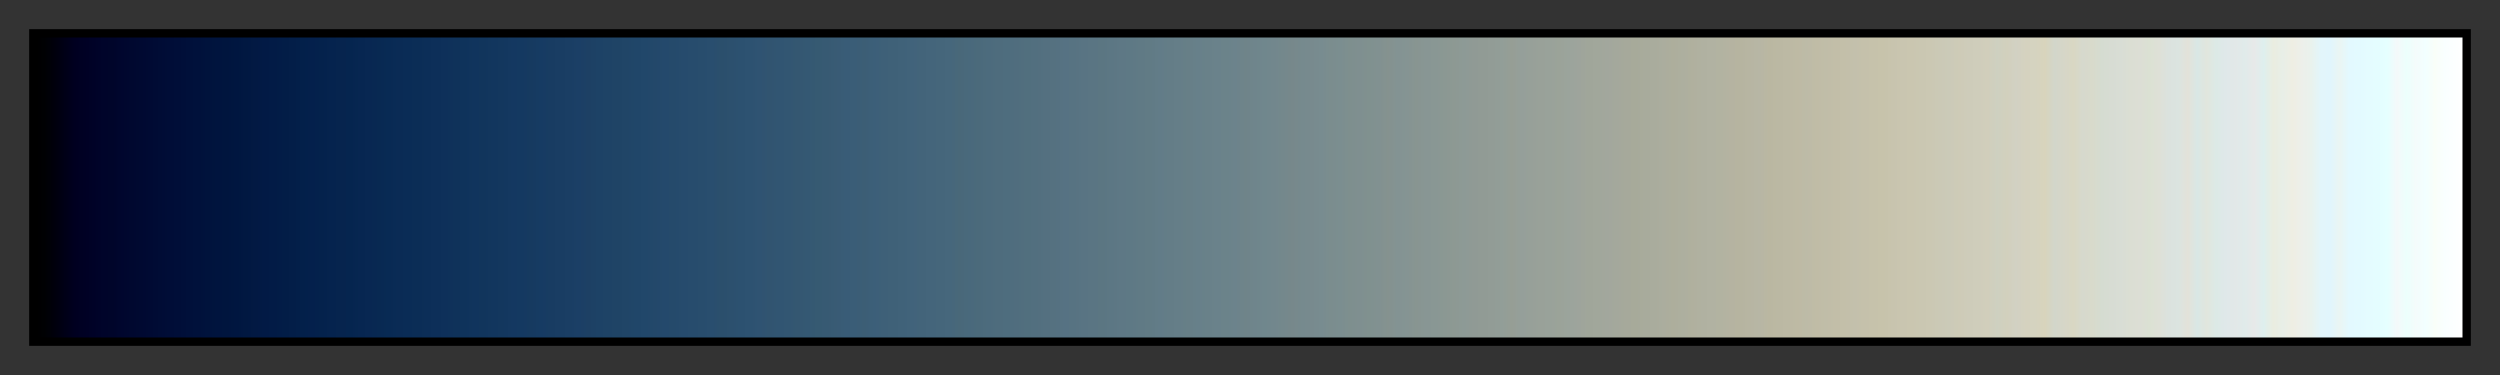 <?xml version="1.0" encoding="UTF-8"?>
<svg xmlns="http://www.w3.org/2000/svg" version="1.1" width="300px" height="45px" viewBox="0 0 300 45">
  <rect x="0" y="0" width="300" height="45" fill="#333333" stroke="none"/>
  <g>
    <defs>
      <linearGradient id="cyanotype_01" gradientUnits="objectBoundingBox" spreadMethod="pad" x1="0%" x2="100%" y1="0%" y2="0%">
        <stop offset="0.00%" stop-color="rgb(0,0,0)" stop-opacity="1"/>
        <stop offset="0.39%" stop-color="rgb(0,1,4)" stop-opacity="1"/>
        <stop offset="0.78%" stop-color="rgb(0,0,13)" stop-opacity="1"/>
        <stop offset="1.18%" stop-color="rgb(0,0,23)" stop-opacity="1"/>
        <stop offset="1.57%" stop-color="rgb(0,0,32)" stop-opacity="1"/>
        <stop offset="1.96%" stop-color="rgb(0,1,36)" stop-opacity="1"/>
        <stop offset="2.35%" stop-color="rgb(0,2,39)" stop-opacity="1"/>
        <stop offset="2.75%" stop-color="rgb(0,4,42)" stop-opacity="1"/>
        <stop offset="3.14%" stop-color="rgb(0,5,42)" stop-opacity="1"/>
        <stop offset="3.53%" stop-color="rgb(0,6,46)" stop-opacity="1"/>
        <stop offset="3.92%" stop-color="rgb(0,8,47)" stop-opacity="1"/>
        <stop offset="4.31%" stop-color="rgb(0,9,49)" stop-opacity="1"/>
        <stop offset="4.71%" stop-color="rgb(0,10,51)" stop-opacity="1"/>
        <stop offset="5.10%" stop-color="rgb(0,12,53)" stop-opacity="1"/>
        <stop offset="5.49%" stop-color="rgb(0,13,55)" stop-opacity="1"/>
        <stop offset="5.88%" stop-color="rgb(0,14,56)" stop-opacity="1"/>
        <stop offset="6.27%" stop-color="rgb(0,16,58)" stop-opacity="1"/>
        <stop offset="6.67%" stop-color="rgb(0,17,59)" stop-opacity="1"/>
        <stop offset="7.06%" stop-color="rgb(0,19,60)" stop-opacity="1"/>
        <stop offset="7.45%" stop-color="rgb(0,20,62)" stop-opacity="1"/>
        <stop offset="7.84%" stop-color="rgb(0,21,62)" stop-opacity="1"/>
        <stop offset="8.24%" stop-color="rgb(0,22,64)" stop-opacity="1"/>
        <stop offset="8.63%" stop-color="rgb(1,24,65)" stop-opacity="1"/>
        <stop offset="9.02%" stop-color="rgb(2,25,67)" stop-opacity="1"/>
        <stop offset="9.41%" stop-color="rgb(2,26,69)" stop-opacity="1"/>
        <stop offset="9.80%" stop-color="rgb(2,27,70)" stop-opacity="1"/>
        <stop offset="10.20%" stop-color="rgb(2,29,71)" stop-opacity="1"/>
        <stop offset="10.59%" stop-color="rgb(3,30,72)" stop-opacity="1"/>
        <stop offset="10.98%" stop-color="rgb(3,32,74)" stop-opacity="1"/>
        <stop offset="11.37%" stop-color="rgb(4,32,76)" stop-opacity="1"/>
        <stop offset="11.76%" stop-color="rgb(4,34,76)" stop-opacity="1"/>
        <stop offset="12.16%" stop-color="rgb(5,35,78)" stop-opacity="1"/>
        <stop offset="12.55%" stop-color="rgb(6,36,78)" stop-opacity="1"/>
        <stop offset="12.94%" stop-color="rgb(5,37,79)" stop-opacity="1"/>
        <stop offset="13.33%" stop-color="rgb(7,38,81)" stop-opacity="1"/>
        <stop offset="13.73%" stop-color="rgb(8,39,82)" stop-opacity="1"/>
        <stop offset="14.12%" stop-color="rgb(8,41,82)" stop-opacity="1"/>
        <stop offset="14.51%" stop-color="rgb(8,42,84)" stop-opacity="1"/>
        <stop offset="14.90%" stop-color="rgb(10,43,85)" stop-opacity="1"/>
        <stop offset="15.29%" stop-color="rgb(10,44,86)" stop-opacity="1"/>
        <stop offset="15.69%" stop-color="rgb(11,45,86)" stop-opacity="1"/>
        <stop offset="16.08%" stop-color="rgb(12,46,88)" stop-opacity="1"/>
        <stop offset="16.47%" stop-color="rgb(13,47,89)" stop-opacity="1"/>
        <stop offset="16.86%" stop-color="rgb(14,48,90)" stop-opacity="1"/>
        <stop offset="17.25%" stop-color="rgb(15,50,90)" stop-opacity="1"/>
        <stop offset="17.65%" stop-color="rgb(15,51,91)" stop-opacity="1"/>
        <stop offset="18.04%" stop-color="rgb(16,52,93)" stop-opacity="1"/>
        <stop offset="18.43%" stop-color="rgb(17,53,92)" stop-opacity="1"/>
        <stop offset="18.82%" stop-color="rgb(18,54,94)" stop-opacity="1"/>
        <stop offset="19.22%" stop-color="rgb(19,55,94)" stop-opacity="1"/>
        <stop offset="19.61%" stop-color="rgb(20,56,97)" stop-opacity="1"/>
        <stop offset="20.00%" stop-color="rgb(20,57,97)" stop-opacity="1"/>
        <stop offset="20.39%" stop-color="rgb(22,58,96)" stop-opacity="1"/>
        <stop offset="20.78%" stop-color="rgb(22,59,99)" stop-opacity="1"/>
        <stop offset="21.18%" stop-color="rgb(24,60,98)" stop-opacity="1"/>
        <stop offset="21.57%" stop-color="rgb(25,61,99)" stop-opacity="1"/>
        <stop offset="21.96%" stop-color="rgb(26,62,100)" stop-opacity="1"/>
        <stop offset="22.35%" stop-color="rgb(27,63,102)" stop-opacity="1"/>
        <stop offset="22.75%" stop-color="rgb(29,64,100)" stop-opacity="1"/>
        <stop offset="23.14%" stop-color="rgb(29,66,102)" stop-opacity="1"/>
        <stop offset="23.53%" stop-color="rgb(30,67,102)" stop-opacity="1"/>
        <stop offset="23.92%" stop-color="rgb(31,68,102)" stop-opacity="1"/>
        <stop offset="24.31%" stop-color="rgb(32,69,103)" stop-opacity="1"/>
        <stop offset="24.71%" stop-color="rgb(32,70,105)" stop-opacity="1"/>
        <stop offset="25.10%" stop-color="rgb(33,71,106)" stop-opacity="1"/>
        <stop offset="25.49%" stop-color="rgb(35,72,106)" stop-opacity="1"/>
        <stop offset="25.88%" stop-color="rgb(36,73,108)" stop-opacity="1"/>
        <stop offset="26.27%" stop-color="rgb(37,74,107)" stop-opacity="1"/>
        <stop offset="26.67%" stop-color="rgb(38,75,109)" stop-opacity="1"/>
        <stop offset="27.06%" stop-color="rgb(39,76,109)" stop-opacity="1"/>
        <stop offset="27.45%" stop-color="rgb(40,77,109)" stop-opacity="1"/>
        <stop offset="27.84%" stop-color="rgb(41,78,111)" stop-opacity="1"/>
        <stop offset="28.24%" stop-color="rgb(43,79,108)" stop-opacity="1"/>
        <stop offset="28.63%" stop-color="rgb(44,80,110)" stop-opacity="1"/>
        <stop offset="29.02%" stop-color="rgb(44,81,112)" stop-opacity="1"/>
        <stop offset="29.41%" stop-color="rgb(45,82,113)" stop-opacity="1"/>
        <stop offset="29.80%" stop-color="rgb(47,83,114)" stop-opacity="1"/>
        <stop offset="30.20%" stop-color="rgb(49,84,112)" stop-opacity="1"/>
        <stop offset="30.59%" stop-color="rgb(49,85,114)" stop-opacity="1"/>
        <stop offset="30.98%" stop-color="rgb(50,86,114)" stop-opacity="1"/>
        <stop offset="31.37%" stop-color="rgb(52,87,113)" stop-opacity="1"/>
        <stop offset="31.76%" stop-color="rgb(52,88,115)" stop-opacity="1"/>
        <stop offset="32.16%" stop-color="rgb(54,90,114)" stop-opacity="1"/>
        <stop offset="32.55%" stop-color="rgb(55,90,115)" stop-opacity="1"/>
        <stop offset="32.94%" stop-color="rgb(57,91,116)" stop-opacity="1"/>
        <stop offset="33.33%" stop-color="rgb(57,92,119)" stop-opacity="1"/>
        <stop offset="33.73%" stop-color="rgb(58,93,119)" stop-opacity="1"/>
        <stop offset="34.12%" stop-color="rgb(60,94,117)" stop-opacity="1"/>
        <stop offset="34.51%" stop-color="rgb(60,95,121)" stop-opacity="1"/>
        <stop offset="34.90%" stop-color="rgb(62,96,120)" stop-opacity="1"/>
        <stop offset="35.29%" stop-color="rgb(63,97,120)" stop-opacity="1"/>
        <stop offset="35.69%" stop-color="rgb(64,98,121)" stop-opacity="1"/>
        <stop offset="36.08%" stop-color="rgb(65,99,123)" stop-opacity="1"/>
        <stop offset="36.47%" stop-color="rgb(67,100,122)" stop-opacity="1"/>
        <stop offset="36.86%" stop-color="rgb(68,101,123)" stop-opacity="1"/>
        <stop offset="37.25%" stop-color="rgb(69,102,123)" stop-opacity="1"/>
        <stop offset="37.65%" stop-color="rgb(70,103,124)" stop-opacity="1"/>
        <stop offset="38.04%" stop-color="rgb(73,104,121)" stop-opacity="1"/>
        <stop offset="38.43%" stop-color="rgb(73,105,124)" stop-opacity="1"/>
        <stop offset="38.82%" stop-color="rgb(75,106,123)" stop-opacity="1"/>
        <stop offset="39.22%" stop-color="rgb(76,107,125)" stop-opacity="1"/>
        <stop offset="39.61%" stop-color="rgb(78,108,125)" stop-opacity="1"/>
        <stop offset="40.00%" stop-color="rgb(78,109,126)" stop-opacity="1"/>
        <stop offset="40.39%" stop-color="rgb(80,109,126)" stop-opacity="1"/>
        <stop offset="40.78%" stop-color="rgb(81,111,126)" stop-opacity="1"/>
        <stop offset="41.18%" stop-color="rgb(82,111,127)" stop-opacity="1"/>
        <stop offset="41.57%" stop-color="rgb(84,112,128)" stop-opacity="1"/>
        <stop offset="41.96%" stop-color="rgb(85,113,128)" stop-opacity="1"/>
        <stop offset="42.35%" stop-color="rgb(86,114,131)" stop-opacity="1"/>
        <stop offset="42.75%" stop-color="rgb(87,115,130)" stop-opacity="1"/>
        <stop offset="43.14%" stop-color="rgb(89,116,131)" stop-opacity="1"/>
        <stop offset="43.53%" stop-color="rgb(90,117,131)" stop-opacity="1"/>
        <stop offset="43.92%" stop-color="rgb(91,118,130)" stop-opacity="1"/>
        <stop offset="44.31%" stop-color="rgb(92,119,132)" stop-opacity="1"/>
        <stop offset="44.71%" stop-color="rgb(94,120,133)" stop-opacity="1"/>
        <stop offset="45.10%" stop-color="rgb(94,121,133)" stop-opacity="1"/>
        <stop offset="45.49%" stop-color="rgb(96,122,133)" stop-opacity="1"/>
        <stop offset="45.88%" stop-color="rgb(97,123,133)" stop-opacity="1"/>
        <stop offset="46.27%" stop-color="rgb(98,124,136)" stop-opacity="1"/>
        <stop offset="46.67%" stop-color="rgb(100,125,135)" stop-opacity="1"/>
        <stop offset="47.06%" stop-color="rgb(101,126,136)" stop-opacity="1"/>
        <stop offset="47.45%" stop-color="rgb(103,127,135)" stop-opacity="1"/>
        <stop offset="47.84%" stop-color="rgb(103,128,138)" stop-opacity="1"/>
        <stop offset="48.24%" stop-color="rgb(105,129,137)" stop-opacity="1"/>
        <stop offset="48.63%" stop-color="rgb(106,130,139)" stop-opacity="1"/>
        <stop offset="49.02%" stop-color="rgb(107,131,138)" stop-opacity="1"/>
        <stop offset="49.41%" stop-color="rgb(108,131,140)" stop-opacity="1"/>
        <stop offset="49.80%" stop-color="rgb(111,132,137)" stop-opacity="1"/>
        <stop offset="50.20%" stop-color="rgb(111,133,140)" stop-opacity="1"/>
        <stop offset="50.59%" stop-color="rgb(112,135,141)" stop-opacity="1"/>
        <stop offset="50.98%" stop-color="rgb(114,135,141)" stop-opacity="1"/>
        <stop offset="51.37%" stop-color="rgb(116,136,140)" stop-opacity="1"/>
        <stop offset="51.76%" stop-color="rgb(119,136,139)" stop-opacity="1"/>
        <stop offset="52.16%" stop-color="rgb(118,138,142)" stop-opacity="1"/>
        <stop offset="52.55%" stop-color="rgb(120,138,142)" stop-opacity="1"/>
        <stop offset="52.94%" stop-color="rgb(120,140,144)" stop-opacity="1"/>
        <stop offset="53.33%" stop-color="rgb(123,141,142)" stop-opacity="1"/>
        <stop offset="53.73%" stop-color="rgb(123,142,144)" stop-opacity="1"/>
        <stop offset="54.12%" stop-color="rgb(126,143,142)" stop-opacity="1"/>
        <stop offset="54.51%" stop-color="rgb(127,143,144)" stop-opacity="1"/>
        <stop offset="54.90%" stop-color="rgb(128,145,143)" stop-opacity="1"/>
        <stop offset="55.29%" stop-color="rgb(129,145,145)" stop-opacity="1"/>
        <stop offset="55.69%" stop-color="rgb(133,146,143)" stop-opacity="1"/>
        <stop offset="56.08%" stop-color="rgb(131,147,147)" stop-opacity="1"/>
        <stop offset="56.47%" stop-color="rgb(133,148,147)" stop-opacity="1"/>
        <stop offset="56.86%" stop-color="rgb(136,149,145)" stop-opacity="1"/>
        <stop offset="57.25%" stop-color="rgb(136,150,148)" stop-opacity="1"/>
        <stop offset="57.65%" stop-color="rgb(137,151,148)" stop-opacity="1"/>
        <stop offset="58.04%" stop-color="rgb(139,152,147)" stop-opacity="1"/>
        <stop offset="58.43%" stop-color="rgb(141,153,147)" stop-opacity="1"/>
        <stop offset="58.82%" stop-color="rgb(141,154,150)" stop-opacity="1"/>
        <stop offset="59.22%" stop-color="rgb(144,154,149)" stop-opacity="1"/>
        <stop offset="59.61%" stop-color="rgb(145,155,149)" stop-opacity="1"/>
        <stop offset="60.00%" stop-color="rgb(146,156,150)" stop-opacity="1"/>
        <stop offset="60.39%" stop-color="rgb(146,158,152)" stop-opacity="1"/>
        <stop offset="60.78%" stop-color="rgb(150,158,149)" stop-opacity="1"/>
        <stop offset="61.18%" stop-color="rgb(149,159,154)" stop-opacity="1"/>
        <stop offset="61.57%" stop-color="rgb(151,160,153)" stop-opacity="1"/>
        <stop offset="61.96%" stop-color="rgb(153,161,153)" stop-opacity="1"/>
        <stop offset="62.35%" stop-color="rgb(153,162,154)" stop-opacity="1"/>
        <stop offset="62.75%" stop-color="rgb(155,163,153)" stop-opacity="1"/>
        <stop offset="63.14%" stop-color="rgb(155,164,156)" stop-opacity="1"/>
        <stop offset="63.53%" stop-color="rgb(158,164,156)" stop-opacity="1"/>
        <stop offset="63.92%" stop-color="rgb(160,166,154)" stop-opacity="1"/>
        <stop offset="64.31%" stop-color="rgb(161,167,155)" stop-opacity="1"/>
        <stop offset="64.71%" stop-color="rgb(162,167,157)" stop-opacity="1"/>
        <stop offset="65.10%" stop-color="rgb(164,168,156)" stop-opacity="1"/>
        <stop offset="65.49%" stop-color="rgb(166,169,155)" stop-opacity="1"/>
        <stop offset="65.88%" stop-color="rgb(167,170,154)" stop-opacity="1"/>
        <stop offset="66.27%" stop-color="rgb(168,171,156)" stop-opacity="1"/>
        <stop offset="66.67%" stop-color="rgb(169,172,157)" stop-opacity="1"/>
        <stop offset="67.06%" stop-color="rgb(171,173,158)" stop-opacity="1"/>
        <stop offset="67.45%" stop-color="rgb(173,174,156)" stop-opacity="1"/>
        <stop offset="67.84%" stop-color="rgb(173,175,159)" stop-opacity="1"/>
        <stop offset="68.24%" stop-color="rgb(176,176,158)" stop-opacity="1"/>
        <stop offset="68.63%" stop-color="rgb(176,177,161)" stop-opacity="1"/>
        <stop offset="69.02%" stop-color="rgb(177,178,162)" stop-opacity="1"/>
        <stop offset="69.41%" stop-color="rgb(178,179,161)" stop-opacity="1"/>
        <stop offset="69.80%" stop-color="rgb(181,179,161)" stop-opacity="1"/>
        <stop offset="70.20%" stop-color="rgb(182,180,160)" stop-opacity="1"/>
        <stop offset="70.59%" stop-color="rgb(183,181,162)" stop-opacity="1"/>
        <stop offset="70.98%" stop-color="rgb(183,182,165)" stop-opacity="1"/>
        <stop offset="71.37%" stop-color="rgb(186,183,161)" stop-opacity="1"/>
        <stop offset="71.76%" stop-color="rgb(187,184,163)" stop-opacity="1"/>
        <stop offset="72.16%" stop-color="rgb(188,185,164)" stop-opacity="1"/>
        <stop offset="72.55%" stop-color="rgb(190,186,164)" stop-opacity="1"/>
        <stop offset="72.94%" stop-color="rgb(189,187,167)" stop-opacity="1"/>
        <stop offset="73.33%" stop-color="rgb(192,188,166)" stop-opacity="1"/>
        <stop offset="73.73%" stop-color="rgb(192,189,168)" stop-opacity="1"/>
        <stop offset="74.12%" stop-color="rgb(194,190,168)" stop-opacity="1"/>
        <stop offset="74.51%" stop-color="rgb(195,191,169)" stop-opacity="1"/>
        <stop offset="74.90%" stop-color="rgb(195,192,172)" stop-opacity="1"/>
        <stop offset="75.29%" stop-color="rgb(197,193,171)" stop-opacity="1"/>
        <stop offset="75.69%" stop-color="rgb(198,194,171)" stop-opacity="1"/>
        <stop offset="76.08%" stop-color="rgb(199,195,171)" stop-opacity="1"/>
        <stop offset="76.47%" stop-color="rgb(200,196,174)" stop-opacity="1"/>
        <stop offset="76.86%" stop-color="rgb(201,197,176)" stop-opacity="1"/>
        <stop offset="77.25%" stop-color="rgb(202,198,176)" stop-opacity="1"/>
        <stop offset="77.65%" stop-color="rgb(202,199,178)" stop-opacity="1"/>
        <stop offset="78.04%" stop-color="rgb(203,200,179)" stop-opacity="1"/>
        <stop offset="78.43%" stop-color="rgb(203,201,182)" stop-opacity="1"/>
        <stop offset="78.82%" stop-color="rgb(203,202,184)" stop-opacity="1"/>
        <stop offset="79.22%" stop-color="rgb(206,203,183)" stop-opacity="1"/>
        <stop offset="79.61%" stop-color="rgb(206,204,186)" stop-opacity="1"/>
        <stop offset="80.00%" stop-color="rgb(207,205,187)" stop-opacity="1"/>
        <stop offset="80.39%" stop-color="rgb(209,206,187)" stop-opacity="1"/>
        <stop offset="80.78%" stop-color="rgb(206,208,192)" stop-opacity="1"/>
        <stop offset="81.18%" stop-color="rgb(210,208,189)" stop-opacity="1"/>
        <stop offset="81.57%" stop-color="rgb(210,209,195)" stop-opacity="1"/>
        <stop offset="81.96%" stop-color="rgb(213,210,191)" stop-opacity="1"/>
        <stop offset="82.35%" stop-color="rgb(213,211,192)" stop-opacity="1"/>
        <stop offset="82.75%" stop-color="rgb(216,212,188)" stop-opacity="1"/>
        <stop offset="83.14%" stop-color="rgb(210,214,202)" stop-opacity="1"/>
        <stop offset="83.53%" stop-color="rgb(214,214,200)" stop-opacity="1"/>
        <stop offset="83.92%" stop-color="rgb(217,215,195)" stop-opacity="1"/>
        <stop offset="84.31%" stop-color="rgb(214,217,205)" stop-opacity="1"/>
        <stop offset="84.71%" stop-color="rgb(216,218,203)" stop-opacity="1"/>
        <stop offset="85.10%" stop-color="rgb(213,220,209)" stop-opacity="1"/>
        <stop offset="85.49%" stop-color="rgb(215,220,211)" stop-opacity="1"/>
        <stop offset="85.88%" stop-color="rgb(216,221,213)" stop-opacity="1"/>
        <stop offset="86.27%" stop-color="rgb(219,222,211)" stop-opacity="1"/>
        <stop offset="86.67%" stop-color="rgb(220,222,213)" stop-opacity="1"/>
        <stop offset="87.06%" stop-color="rgb(219,225,211)" stop-opacity="1"/>
        <stop offset="87.45%" stop-color="rgb(222,224,215)" stop-opacity="1"/>
        <stop offset="87.84%" stop-color="rgb(219,226,222)" stop-opacity="1"/>
        <stop offset="88.24%" stop-color="rgb(219,228,224)" stop-opacity="1"/>
        <stop offset="88.63%" stop-color="rgb(227,226,217)" stop-opacity="1"/>
        <stop offset="89.02%" stop-color="rgb(217,231,229)" stop-opacity="1"/>
        <stop offset="89.41%" stop-color="rgb(225,230,221)" stop-opacity="1"/>
        <stop offset="89.80%" stop-color="rgb(220,233,230)" stop-opacity="1"/>
        <stop offset="90.20%" stop-color="rgb(223,232,233)" stop-opacity="1"/>
        <stop offset="90.59%" stop-color="rgb(226,232,232)" stop-opacity="1"/>
        <stop offset="90.98%" stop-color="rgb(224,235,234)" stop-opacity="1"/>
        <stop offset="91.37%" stop-color="rgb(231,233,233)" stop-opacity="1"/>
        <stop offset="91.76%" stop-color="rgb(222,239,238)" stop-opacity="1"/>
        <stop offset="92.16%" stop-color="rgb(234,237,224)" stop-opacity="1"/>
        <stop offset="92.55%" stop-color="rgb(232,238,231)" stop-opacity="1"/>
        <stop offset="92.94%" stop-color="rgb(238,238,227)" stop-opacity="1"/>
        <stop offset="93.33%" stop-color="rgb(237,239,234)" stop-opacity="1"/>
        <stop offset="93.73%" stop-color="rgb(233,242,237)" stop-opacity="1"/>
        <stop offset="94.12%" stop-color="rgb(226,245,251)" stop-opacity="1"/>
        <stop offset="94.51%" stop-color="rgb(225,245,252)" stop-opacity="1"/>
        <stop offset="94.90%" stop-color="rgb(234,245,243)" stop-opacity="1"/>
        <stop offset="95.29%" stop-color="rgb(227,249,255)" stop-opacity="1"/>
        <stop offset="95.69%" stop-color="rgb(227,250,255)" stop-opacity="1"/>
        <stop offset="96.08%" stop-color="rgb(228,252,255)" stop-opacity="1"/>
        <stop offset="96.47%" stop-color="rgb(228,253,255)" stop-opacity="1"/>
        <stop offset="96.86%" stop-color="rgb(229,255,255)" stop-opacity="1"/>
        <stop offset="97.25%" stop-color="rgb(244,249,250)" stop-opacity="1"/>
        <stop offset="97.65%" stop-color="rgb(236,255,252)" stop-opacity="1"/>
        <stop offset="98.04%" stop-color="rgb(244,252,251)" stop-opacity="1"/>
        <stop offset="98.43%" stop-color="rgb(242,255,255)" stop-opacity="1"/>
        <stop offset="98.82%" stop-color="rgb(249,254,248)" stop-opacity="1"/>
        <stop offset="99.22%" stop-color="rgb(249,255,255)" stop-opacity="1"/>
        <stop offset="99.61%" stop-color="rgb(252,255,255)" stop-opacity="1"/>
        <stop offset="100.00%" stop-color="rgb(255,255,255)" stop-opacity="1"/>
      </linearGradient>
    </defs>
    <rect fill="url(#cyanotype_01)" x="4" y="4" width="292" height="37" stroke="black" stroke-width="1"/>
  </g>
</svg>
